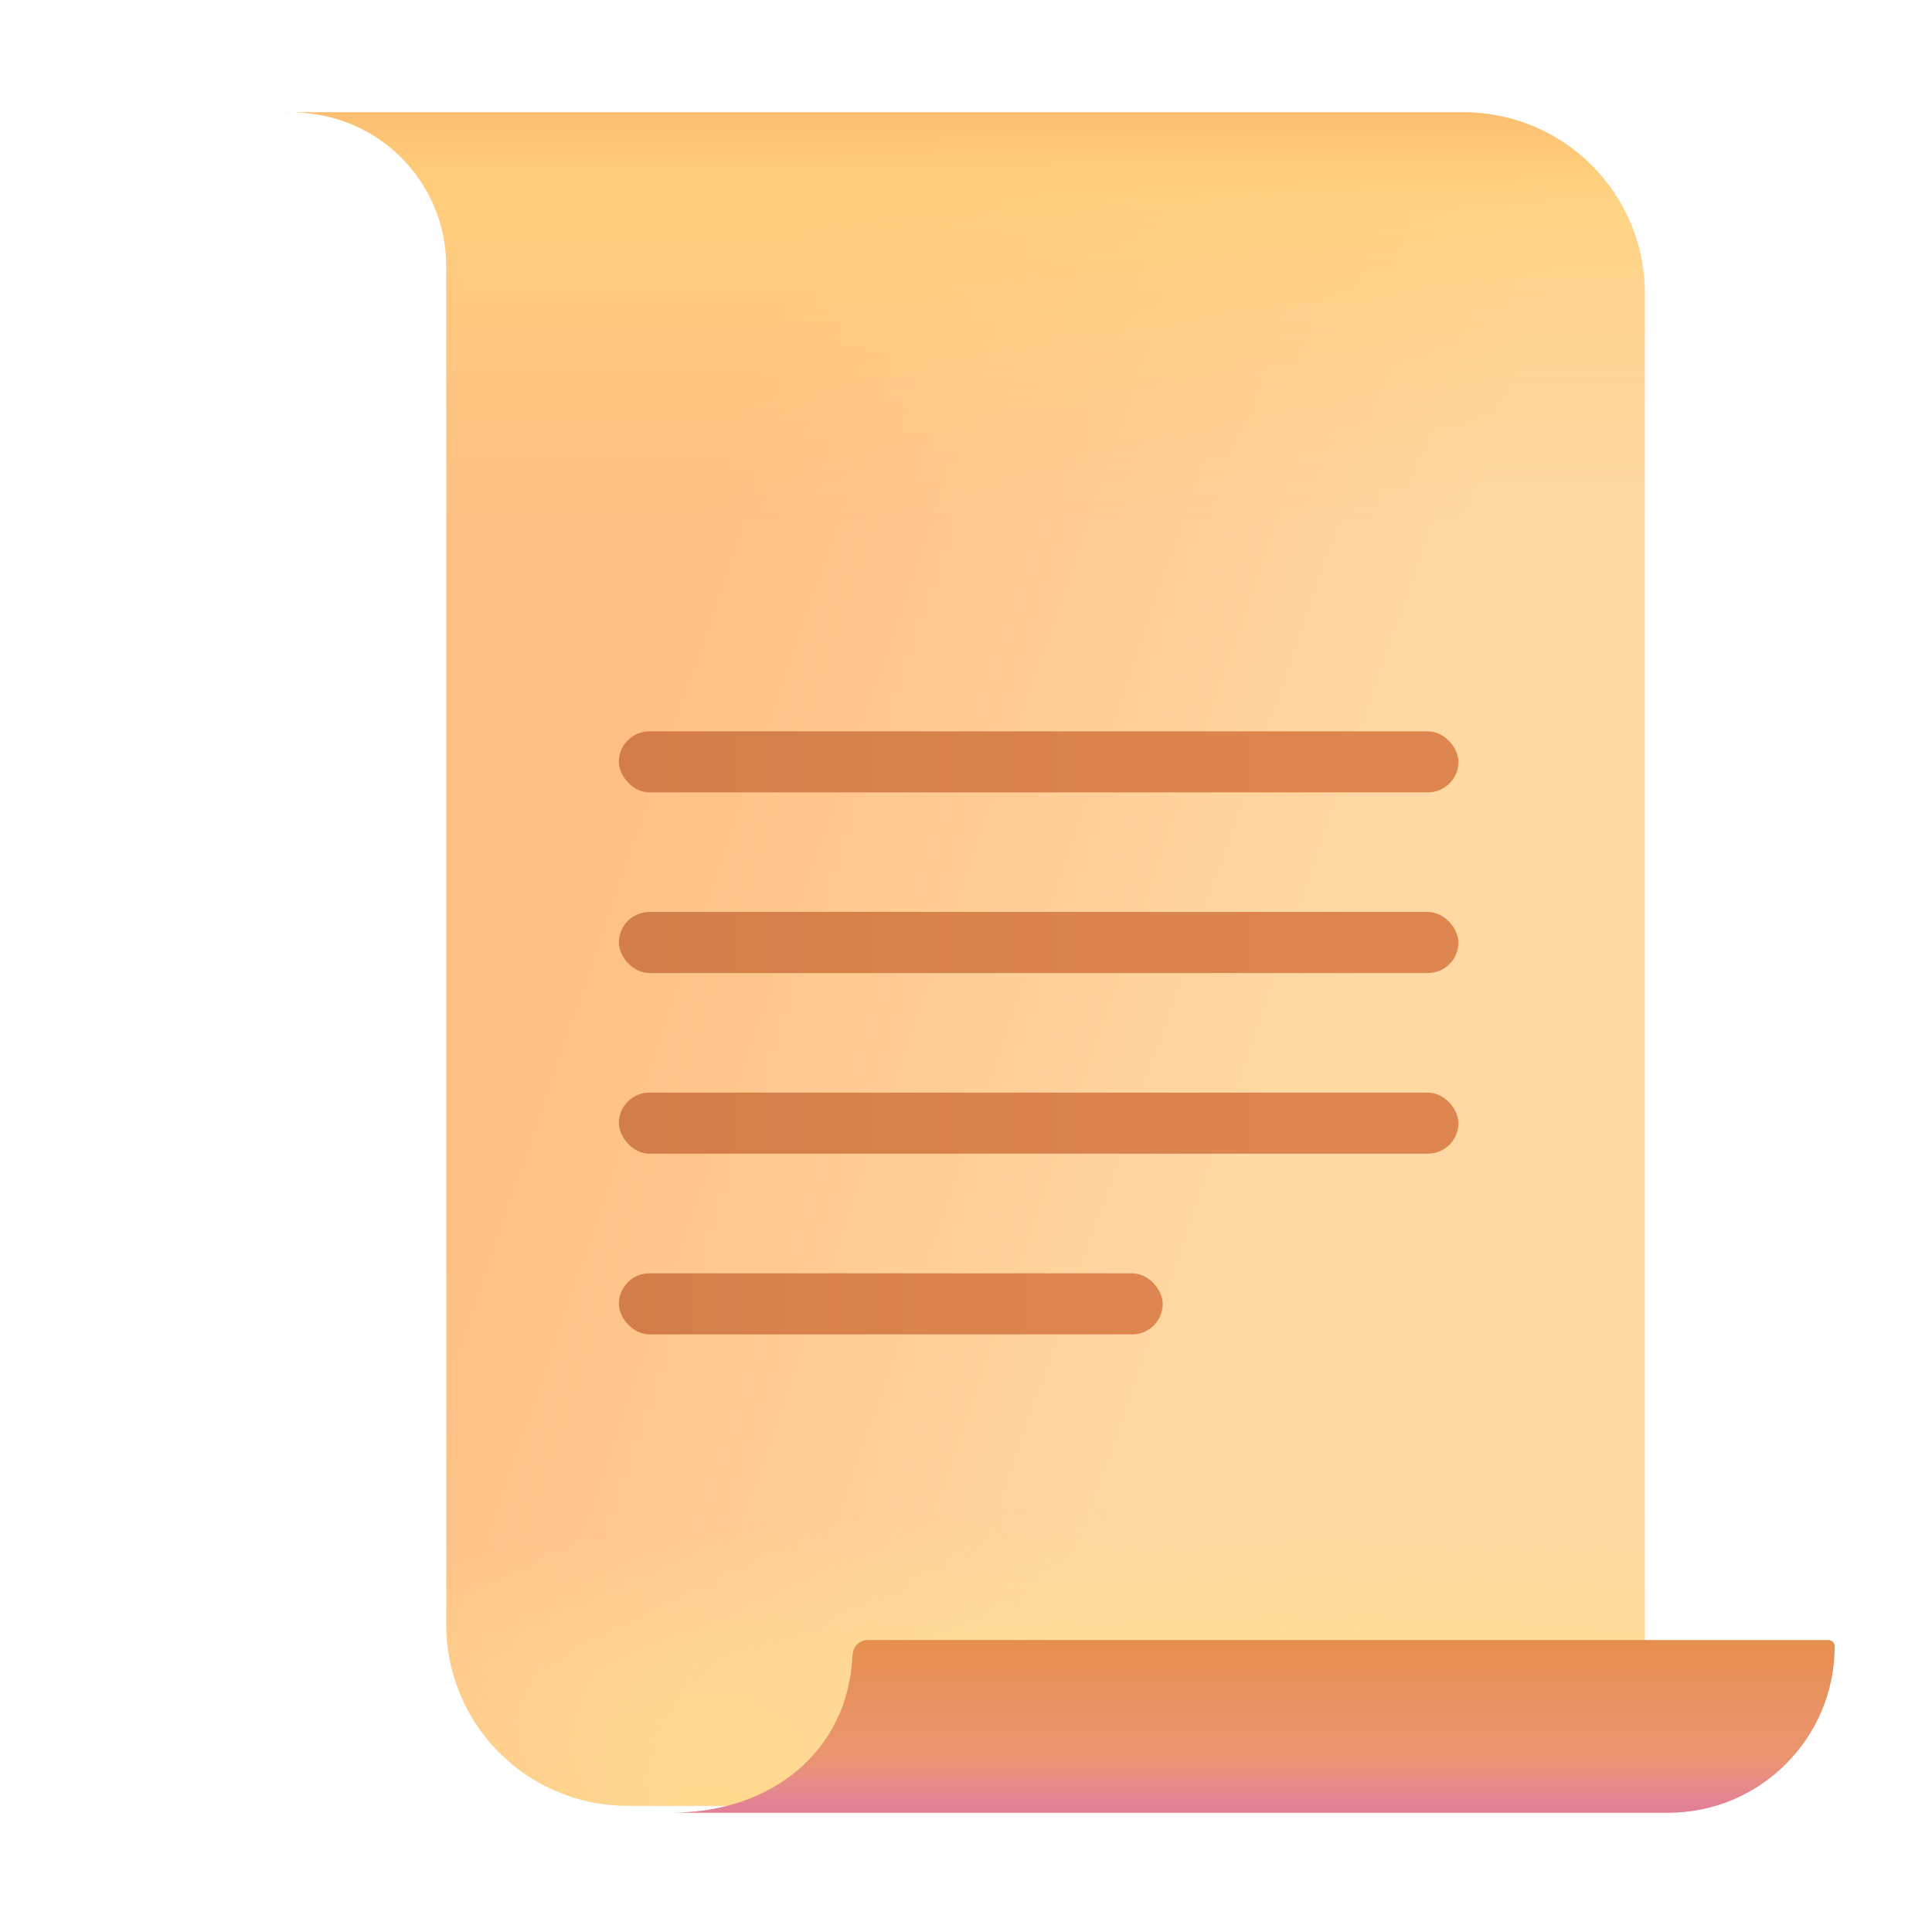 <svg width="28" height="28" viewBox="0 0 28 28" fill="none" xmlns="http://www.w3.org/2000/svg">
<g filter="url(#filter0_ii_1794_3245)">
<path d="M6.468 23.645C6.468 25.095 7.643 26.27 9.093 26.27H23.838V4.354C23.838 2.905 22.663 1.729 21.213 1.729H4.239H4.164V1.731C4.189 1.73 4.214 1.729 4.239 1.729C5.47 1.729 6.468 2.727 6.468 3.958V23.645Z" fill="url(#paint0_linear_1794_3245)"/>
<path d="M6.468 23.645C6.468 25.095 7.643 26.27 9.093 26.27H23.838V4.354C23.838 2.905 22.663 1.729 21.213 1.729H4.239H4.164V1.731C4.189 1.73 4.214 1.729 4.239 1.729C5.47 1.729 6.468 2.727 6.468 3.958V23.645Z" fill="url(#paint1_linear_1794_3245)"/>
<path d="M6.468 23.645C6.468 25.095 7.643 26.27 9.093 26.27H23.838V4.354C23.838 2.905 22.663 1.729 21.213 1.729H4.239H4.164V1.731C4.189 1.73 4.214 1.729 4.239 1.729C5.47 1.729 6.468 2.727 6.468 3.958V23.645Z" fill="url(#paint2_linear_1794_3245)"/>
<path d="M6.468 23.645C6.468 25.095 7.643 26.27 9.093 26.27H23.838V4.354C23.838 2.905 22.663 1.729 21.213 1.729H4.239H4.164V1.731C4.189 1.73 4.214 1.729 4.239 1.729C5.47 1.729 6.468 2.727 6.468 3.958V23.645Z" fill="url(#paint3_radial_1794_3245)"/>
<path d="M6.468 23.645C6.468 25.095 7.643 26.27 9.093 26.27H23.838V4.354C23.838 2.905 22.663 1.729 21.213 1.729H4.239H4.164V1.731C4.189 1.73 4.214 1.729 4.239 1.729C5.47 1.729 6.468 2.727 6.468 3.958V23.645Z" fill="url(#paint4_radial_1794_3245)"/>
</g>
<g filter="url(#filter1_i_1794_3245)">
<path d="M12.476 23.769C12.355 23.769 12.257 23.866 12.257 23.987V23.998L12.254 23.998C12.19 25.39 11.065 26.27 9.656 26.27H24.078C25.41 26.27 26.49 25.191 26.49 23.859C26.49 23.809 26.449 23.769 26.399 23.769H12.476Z" fill="url(#paint5_linear_1794_3245)"/>
<path d="M12.476 23.769C12.355 23.769 12.257 23.866 12.257 23.987V23.998L12.254 23.998C12.19 25.39 11.065 26.27 9.656 26.27H24.078C25.41 26.27 26.49 25.191 26.49 23.859C26.49 23.809 26.449 23.769 26.399 23.769H12.476Z" fill="url(#paint6_linear_1794_3245)"/>
</g>
<g filter="url(#filter2_ii_1794_3245)">
<rect x="8.969" y="10.599" width="12.168" height="0.885" rx="0.443" fill="url(#paint7_linear_1794_3245)"/>
</g>
<g filter="url(#filter3_ii_1794_3245)">
<rect x="8.969" y="13.217" width="12.168" height="0.885" rx="0.443" fill="url(#paint8_linear_1794_3245)"/>
</g>
<g filter="url(#filter4_ii_1794_3245)">
<rect x="8.969" y="15.835" width="12.168" height="0.885" rx="0.443" fill="url(#paint9_linear_1794_3245)"/>
</g>
<g filter="url(#filter5_ii_1794_3245)">
<rect x="8.969" y="18.454" width="7.882" height="0.885" rx="0.443" fill="url(#paint10_linear_1794_3245)"/>
</g>
<defs>
<filter id="filter0_ii_1794_3245" x="4.064" y="1.629" width="19.872" height="24.641" filterUnits="userSpaceOnUse" color-interpolation-filters="sRGB">
<feFlood flood-opacity="0" result="BackgroundImageFix"/>
<feBlend mode="normal" in="SourceGraphic" in2="BackgroundImageFix" result="shape"/>
<feColorMatrix in="SourceAlpha" type="matrix" values="0 0 0 0 0 0 0 0 0 0 0 0 0 0 0 0 0 0 127 0" result="hardAlpha"/>
<feOffset dx="-0.1"/>
<feGaussianBlur stdDeviation="0.125"/>
<feComposite in2="hardAlpha" operator="arithmetic" k2="-1" k3="1"/>
<feColorMatrix type="matrix" values="0 0 0 0 0.996 0 0 0 0 0.918 0 0 0 0 0.592 0 0 0 1 0"/>
<feBlend mode="normal" in2="shape" result="effect1_innerShadow_1794_3245"/>
<feColorMatrix in="SourceAlpha" type="matrix" values="0 0 0 0 0 0 0 0 0 0 0 0 0 0 0 0 0 0 127 0" result="hardAlpha"/>
<feOffset dx="0.1" dy="-0.1"/>
<feGaussianBlur stdDeviation="0.125"/>
<feComposite in2="hardAlpha" operator="arithmetic" k2="-1" k3="1"/>
<feColorMatrix type="matrix" values="0 0 0 0 0.867 0 0 0 0 0.627 0 0 0 0 0.498 0 0 0 1 0"/>
<feBlend mode="normal" in2="effect1_innerShadow_1794_3245" result="effect2_innerShadow_1794_3245"/>
</filter>
<filter id="filter1_i_1794_3245" x="9.656" y="23.769" width="16.932" height="2.502" filterUnits="userSpaceOnUse" color-interpolation-filters="sRGB">
<feFlood flood-opacity="0" result="BackgroundImageFix"/>
<feBlend mode="normal" in="SourceGraphic" in2="BackgroundImageFix" result="shape"/>
<feColorMatrix in="SourceAlpha" type="matrix" values="0 0 0 0 0 0 0 0 0 0 0 0 0 0 0 0 0 0 127 0" result="hardAlpha"/>
<feOffset dx="0.1"/>
<feGaussianBlur stdDeviation="0.1"/>
<feComposite in2="hardAlpha" operator="arithmetic" k2="-1" k3="1"/>
<feColorMatrix type="matrix" values="0 0 0 0 0.725 0 0 0 0 0.427 0 0 0 0 0.204 0 0 0 1 0"/>
<feBlend mode="normal" in2="shape" result="effect1_innerShadow_1794_3245"/>
</filter>
<filter id="filter2_ii_1794_3245" x="8.919" y="10.549" width="12.268" height="0.985" filterUnits="userSpaceOnUse" color-interpolation-filters="sRGB">
<feFlood flood-opacity="0" result="BackgroundImageFix"/>
<feBlend mode="normal" in="SourceGraphic" in2="BackgroundImageFix" result="shape"/>
<feColorMatrix in="SourceAlpha" type="matrix" values="0 0 0 0 0 0 0 0 0 0 0 0 0 0 0 0 0 0 127 0" result="hardAlpha"/>
<feOffset dx="0.05" dy="-0.05"/>
<feGaussianBlur stdDeviation="0.025"/>
<feComposite in2="hardAlpha" operator="arithmetic" k2="-1" k3="1"/>
<feColorMatrix type="matrix" values="0 0 0 0 0.722 0 0 0 0 0.384 0 0 0 0 0.263 0 0 0 1 0"/>
<feBlend mode="normal" in2="shape" result="effect1_innerShadow_1794_3245"/>
<feColorMatrix in="SourceAlpha" type="matrix" values="0 0 0 0 0 0 0 0 0 0 0 0 0 0 0 0 0 0 127 0" result="hardAlpha"/>
<feOffset dx="-0.05" dy="0.05"/>
<feGaussianBlur stdDeviation="0.025"/>
<feComposite in2="hardAlpha" operator="arithmetic" k2="-1" k3="1"/>
<feColorMatrix type="matrix" values="0 0 0 0 0.973 0 0 0 0 0.635 0 0 0 0 0.38 0 0 0 1 0"/>
<feBlend mode="normal" in2="effect1_innerShadow_1794_3245" result="effect2_innerShadow_1794_3245"/>
</filter>
<filter id="filter3_ii_1794_3245" x="8.919" y="13.167" width="12.268" height="0.985" filterUnits="userSpaceOnUse" color-interpolation-filters="sRGB">
<feFlood flood-opacity="0" result="BackgroundImageFix"/>
<feBlend mode="normal" in="SourceGraphic" in2="BackgroundImageFix" result="shape"/>
<feColorMatrix in="SourceAlpha" type="matrix" values="0 0 0 0 0 0 0 0 0 0 0 0 0 0 0 0 0 0 127 0" result="hardAlpha"/>
<feOffset dx="0.05" dy="-0.05"/>
<feGaussianBlur stdDeviation="0.025"/>
<feComposite in2="hardAlpha" operator="arithmetic" k2="-1" k3="1"/>
<feColorMatrix type="matrix" values="0 0 0 0 0.722 0 0 0 0 0.384 0 0 0 0 0.263 0 0 0 1 0"/>
<feBlend mode="normal" in2="shape" result="effect1_innerShadow_1794_3245"/>
<feColorMatrix in="SourceAlpha" type="matrix" values="0 0 0 0 0 0 0 0 0 0 0 0 0 0 0 0 0 0 127 0" result="hardAlpha"/>
<feOffset dx="-0.05" dy="0.05"/>
<feGaussianBlur stdDeviation="0.025"/>
<feComposite in2="hardAlpha" operator="arithmetic" k2="-1" k3="1"/>
<feColorMatrix type="matrix" values="0 0 0 0 0.973 0 0 0 0 0.635 0 0 0 0 0.38 0 0 0 1 0"/>
<feBlend mode="normal" in2="effect1_innerShadow_1794_3245" result="effect2_innerShadow_1794_3245"/>
</filter>
<filter id="filter4_ii_1794_3245" x="8.919" y="15.785" width="12.268" height="0.985" filterUnits="userSpaceOnUse" color-interpolation-filters="sRGB">
<feFlood flood-opacity="0" result="BackgroundImageFix"/>
<feBlend mode="normal" in="SourceGraphic" in2="BackgroundImageFix" result="shape"/>
<feColorMatrix in="SourceAlpha" type="matrix" values="0 0 0 0 0 0 0 0 0 0 0 0 0 0 0 0 0 0 127 0" result="hardAlpha"/>
<feOffset dx="0.05" dy="-0.05"/>
<feGaussianBlur stdDeviation="0.025"/>
<feComposite in2="hardAlpha" operator="arithmetic" k2="-1" k3="1"/>
<feColorMatrix type="matrix" values="0 0 0 0 0.722 0 0 0 0 0.384 0 0 0 0 0.263 0 0 0 1 0"/>
<feBlend mode="normal" in2="shape" result="effect1_innerShadow_1794_3245"/>
<feColorMatrix in="SourceAlpha" type="matrix" values="0 0 0 0 0 0 0 0 0 0 0 0 0 0 0 0 0 0 127 0" result="hardAlpha"/>
<feOffset dx="-0.05" dy="0.05"/>
<feGaussianBlur stdDeviation="0.025"/>
<feComposite in2="hardAlpha" operator="arithmetic" k2="-1" k3="1"/>
<feColorMatrix type="matrix" values="0 0 0 0 0.973 0 0 0 0 0.635 0 0 0 0 0.38 0 0 0 1 0"/>
<feBlend mode="normal" in2="effect1_innerShadow_1794_3245" result="effect2_innerShadow_1794_3245"/>
</filter>
<filter id="filter5_ii_1794_3245" x="8.919" y="18.404" width="7.983" height="0.985" filterUnits="userSpaceOnUse" color-interpolation-filters="sRGB">
<feFlood flood-opacity="0" result="BackgroundImageFix"/>
<feBlend mode="normal" in="SourceGraphic" in2="BackgroundImageFix" result="shape"/>
<feColorMatrix in="SourceAlpha" type="matrix" values="0 0 0 0 0 0 0 0 0 0 0 0 0 0 0 0 0 0 127 0" result="hardAlpha"/>
<feOffset dx="0.05" dy="-0.05"/>
<feGaussianBlur stdDeviation="0.025"/>
<feComposite in2="hardAlpha" operator="arithmetic" k2="-1" k3="1"/>
<feColorMatrix type="matrix" values="0 0 0 0 0.722 0 0 0 0 0.384 0 0 0 0 0.263 0 0 0 1 0"/>
<feBlend mode="normal" in2="shape" result="effect1_innerShadow_1794_3245"/>
<feColorMatrix in="SourceAlpha" type="matrix" values="0 0 0 0 0 0 0 0 0 0 0 0 0 0 0 0 0 0 127 0" result="hardAlpha"/>
<feOffset dx="-0.05" dy="0.05"/>
<feGaussianBlur stdDeviation="0.025"/>
<feComposite in2="hardAlpha" operator="arithmetic" k2="-1" k3="1"/>
<feColorMatrix type="matrix" values="0 0 0 0 0.973 0 0 0 0 0.635 0 0 0 0 0.38 0 0 0 1 0"/>
<feBlend mode="normal" in2="effect1_innerShadow_1794_3245" result="effect2_innerShadow_1794_3245"/>
</filter>
<linearGradient id="paint0_linear_1794_3245" x1="7.874" y1="14" x2="21.623" y2="18.751" gradientUnits="userSpaceOnUse">
<stop stop-color="#FFBF82"/>
<stop offset="0.736" stop-color="#FFD8A3"/>
</linearGradient>
<linearGradient id="paint1_linear_1794_3245" x1="14.001" y1="1.729" x2="14.001" y2="7.595" gradientUnits="userSpaceOnUse">
<stop stop-color="#FFD27C"/>
<stop offset="1" stop-color="#FFD27C" stop-opacity="0"/>
</linearGradient>
<linearGradient id="paint2_linear_1794_3245" x1="14.001" y1="1.47" x2="14.001" y2="3.001" gradientUnits="userSpaceOnUse">
<stop stop-color="#F9B76C"/>
<stop offset="1" stop-color="#FFC573" stop-opacity="0"/>
</linearGradient>
<radialGradient id="paint3_radial_1794_3245" cx="0" cy="0" r="1" gradientUnits="userSpaceOnUse" gradientTransform="translate(10.297 26.27) rotate(-90) scale(2.735 4.468)">
<stop stop-color="#FFDA8D"/>
<stop offset="1" stop-color="#FFDA8D" stop-opacity="0"/>
</radialGradient>
<radialGradient id="paint4_radial_1794_3245" cx="0" cy="0" r="1" gradientUnits="userSpaceOnUse" gradientTransform="translate(19.14 24.386) rotate(-90) scale(2.423 18.324)">
<stop stop-color="#FFDD93"/>
<stop offset="1" stop-color="#FFDD93" stop-opacity="0"/>
</radialGradient>
<linearGradient id="paint5_linear_1794_3245" x1="18.073" y1="23.769" x2="18.073" y2="26.27" gradientUnits="userSpaceOnUse">
<stop stop-color="#E58F4F"/>
<stop offset="1" stop-color="#EE9880"/>
</linearGradient>
<linearGradient id="paint6_linear_1794_3245" x1="16.154" y1="26.27" x2="16.154" y2="25.477" gradientUnits="userSpaceOnUse">
<stop stop-color="#E07E98"/>
<stop offset="1" stop-color="#E07E98" stop-opacity="0"/>
</linearGradient>
<linearGradient id="paint7_linear_1794_3245" x1="9.126" y1="11.286" x2="20.091" y2="11.286" gradientUnits="userSpaceOnUse">
<stop stop-color="#D37E48"/>
<stop offset="1" stop-color="#DE8650"/>
</linearGradient>
<linearGradient id="paint8_linear_1794_3245" x1="9.126" y1="13.904" x2="20.091" y2="13.904" gradientUnits="userSpaceOnUse">
<stop stop-color="#D37E48"/>
<stop offset="1" stop-color="#DE8650"/>
</linearGradient>
<linearGradient id="paint9_linear_1794_3245" x1="9.126" y1="16.523" x2="20.091" y2="16.523" gradientUnits="userSpaceOnUse">
<stop stop-color="#D37E48"/>
<stop offset="1" stop-color="#DE8650"/>
</linearGradient>
<linearGradient id="paint10_linear_1794_3245" x1="9.071" y1="19.141" x2="16.173" y2="19.141" gradientUnits="userSpaceOnUse">
<stop stop-color="#D37E48"/>
<stop offset="1" stop-color="#DE8650"/>
</linearGradient>
</defs>
</svg>
